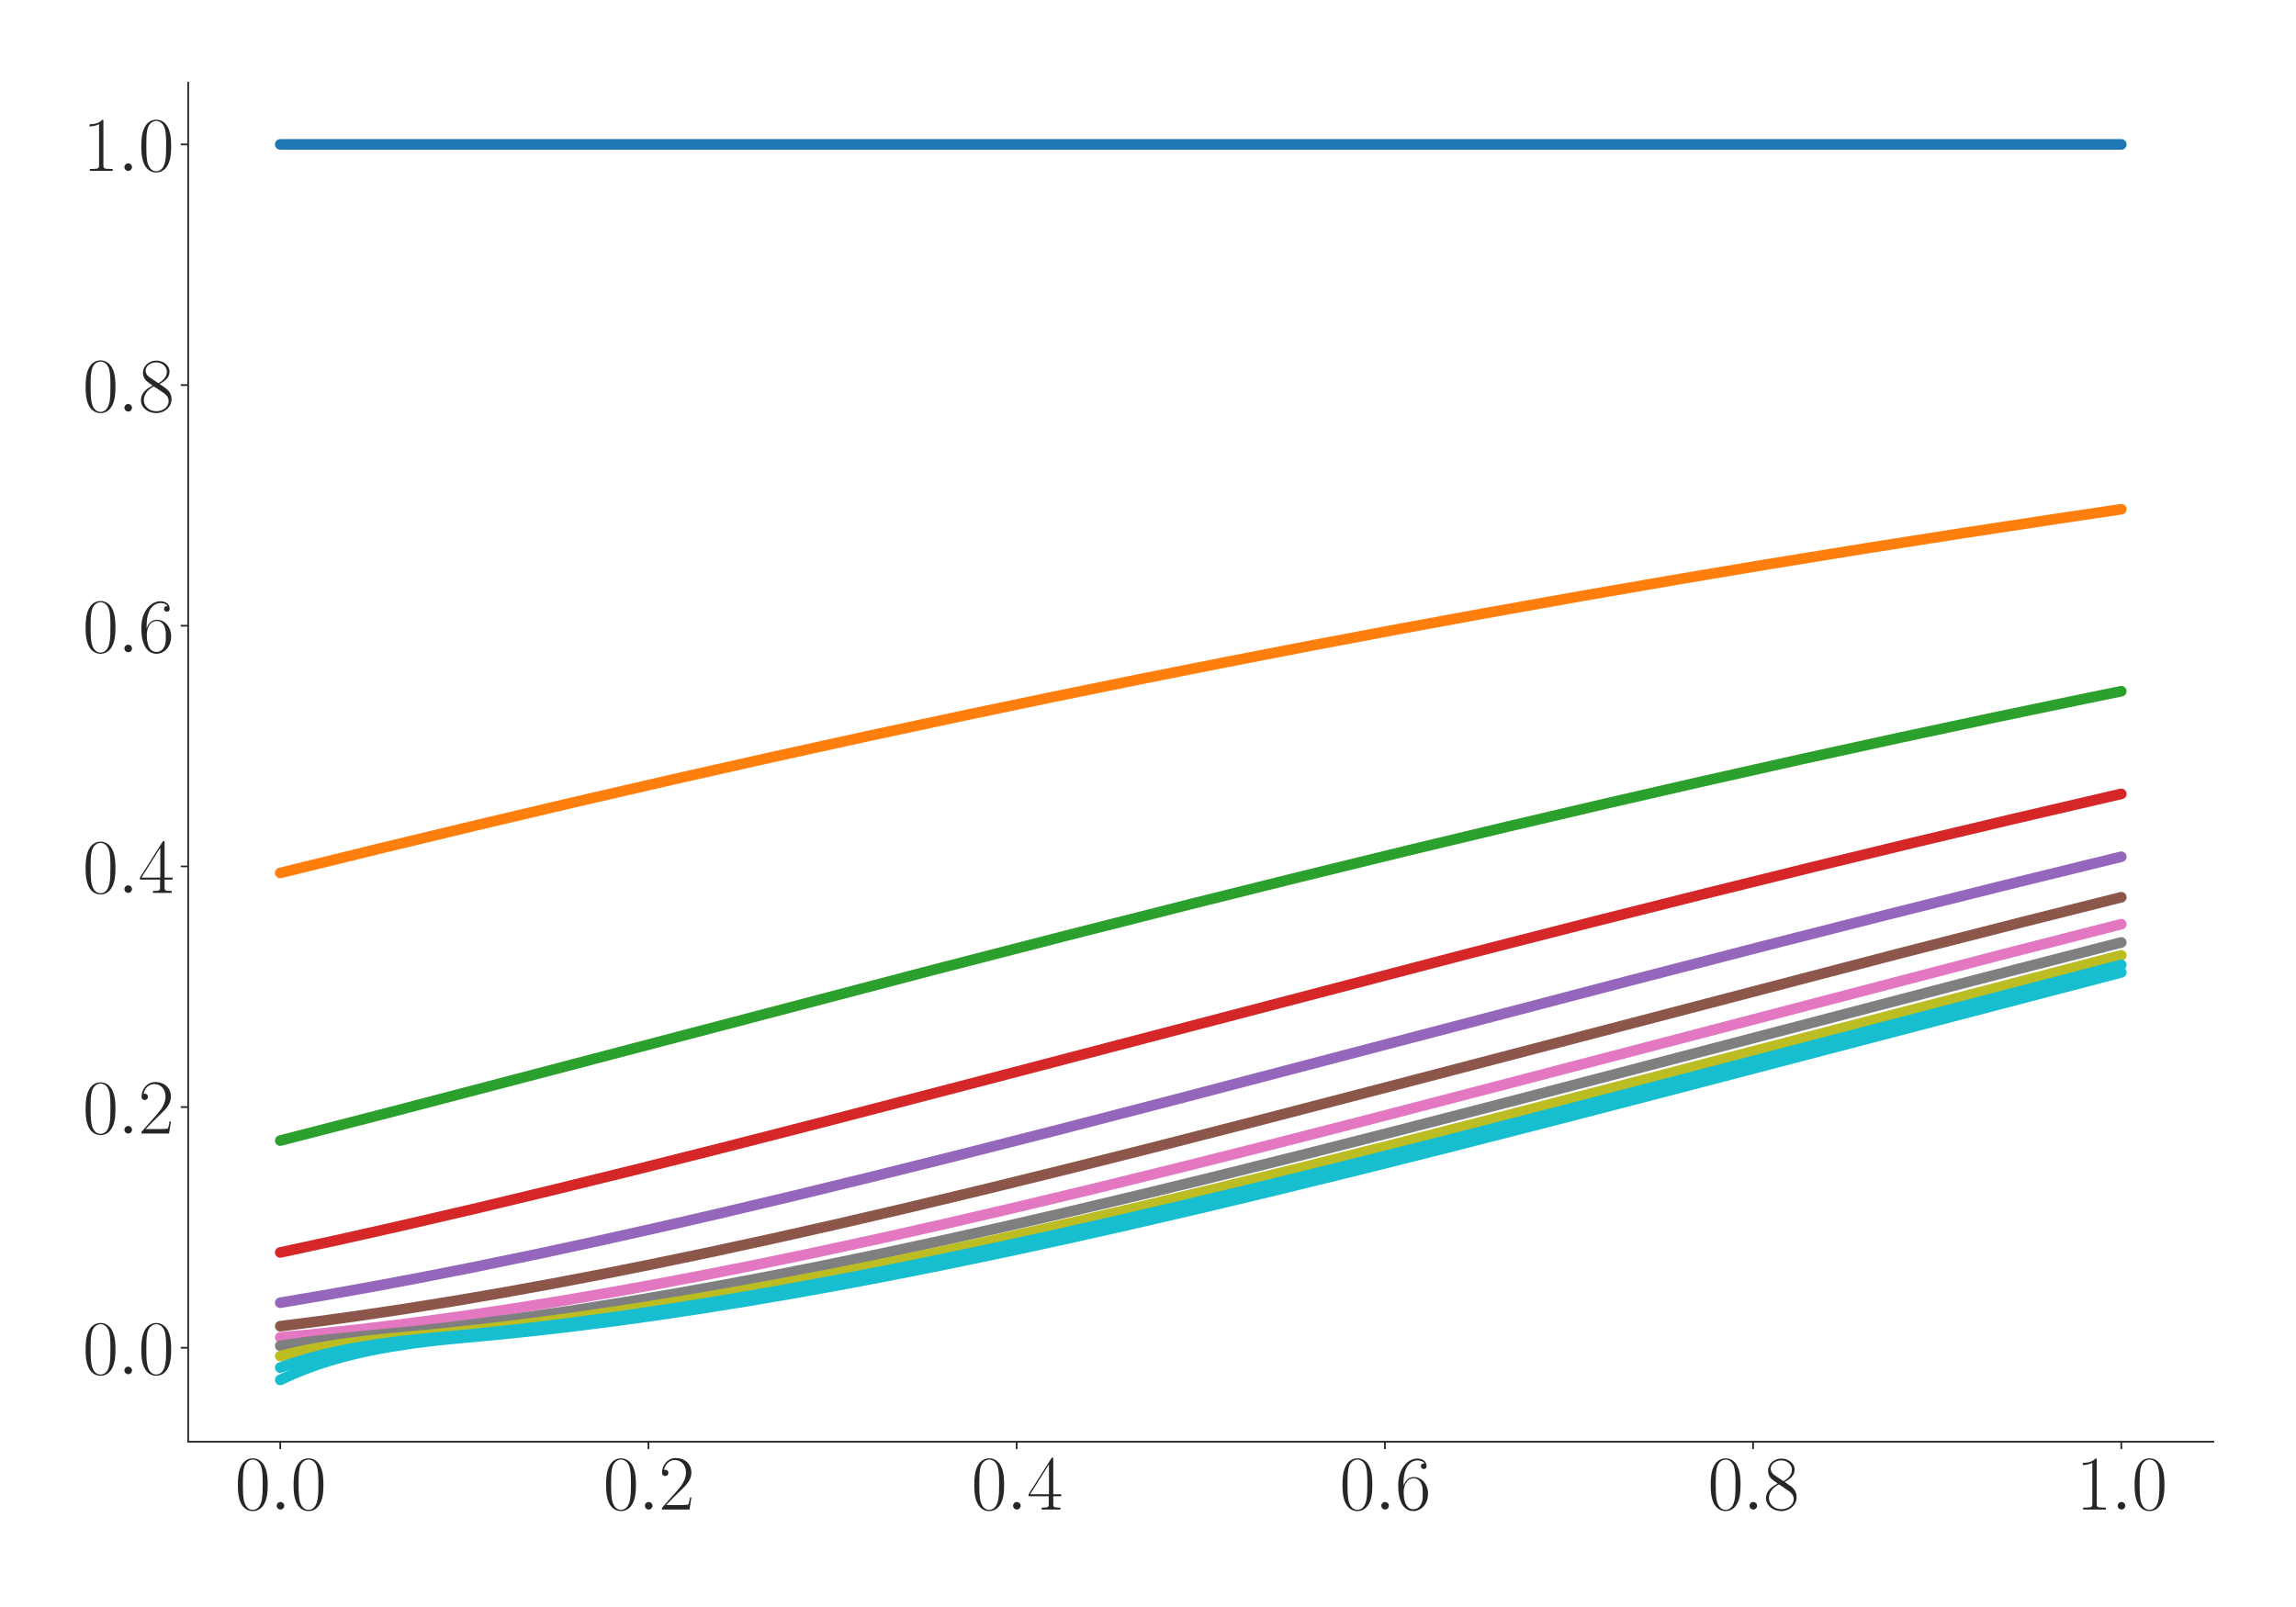 <?xml version="1.0" encoding="utf-8" standalone="no"?>
<!DOCTYPE svg PUBLIC "-//W3C//DTD SVG 1.1//EN"
  "http://www.w3.org/Graphics/SVG/1.1/DTD/svg11.dtd">
<svg xmlns:xlink="http://www.w3.org/1999/xlink" width="1080pt" height="756pt" viewBox="0 0 1080 756" xmlns="http://www.w3.org/2000/svg" version="1.1">
 <defs>
  <style type="text/css">*{stroke-linejoin: round; stroke-linecap: butt}</style>
 </defs>
 <g id="figure_1">
  <g id="patch_1">
   <path d="M 0 756 
L 1080 756 
L 1080 0 
L 0 0 
z
" style="fill: #ffffff"/>
  </g>
  <g id="axes_1">
   <g id="patch_2">
    <path d="M 88.532 678.237 
L 1041.12 678.237 
L 1041.12 38.88 
L 88.532 38.88 
z
" style="fill: #ffffff"/>
   </g>
   <g id="matplotlib.axis_1">
    <g id="xtick_1">
     <g id="line2d_1">
      <defs>
       <path id="m49f29fca94" d="M 0 0 
L 0 3.5 
" style="stroke: #262626; stroke-width: 0.8"/>
      </defs>
      <g>
       <use xlink:href="#m49f29fca94" x="131.832" y="678.237" style="fill: #262626; stroke: #262626; stroke-width: 0.8"/>
      </g>
     </g>
     <g id="text_1">
      <!-- $\mathdefault{0.0}$ -->
      <g style="fill: #262626" transform="translate(110.506 710.144) scale(0.36 -0.36)">
       <defs>
        <path id="CMR17-30" d="M 2688 2025 
C 2688 2416 2682 3080 2413 3591 
C 2176 4039 1798 4198 1466 4198 
C 1158 4198 768 4058 525 3597 
C 269 3118 243 2524 243 2025 
C 243 1661 250 1106 448 619 
C 723 -39 1216 -128 1466 -128 
C 1760 -128 2208 -7 2470 600 
C 2662 1042 2688 1559 2688 2025 
z
M 1466 -26 
C 1056 -26 813 325 723 812 
C 653 1188 653 1738 653 2096 
C 653 2588 653 2997 736 3387 
C 858 3929 1216 4096 1466 4096 
C 1728 4096 2067 3923 2189 3400 
C 2272 3036 2278 2607 2278 2096 
C 2278 1680 2278 1169 2202 792 
C 2067 95 1690 -26 1466 -26 
z
" transform="scale(0.016)"/>
        <path id="CMMI12-3a" d="M 1178 307 
C 1178 492 1024 619 870 619 
C 685 619 557 466 557 313 
C 557 128 710 0 864 0 
C 1050 0 1178 153 1178 307 
z
" transform="scale(0.016)"/>
       </defs>
       <use xlink:href="#CMR17-30" transform="scale(0.996)"/>
       <use xlink:href="#CMMI12-3a" transform="translate(45.69 0) scale(0.996)"/>
       <use xlink:href="#CMR17-30" transform="translate(72.788 0) scale(0.996)"/>
      </g>
     </g>
    </g>
    <g id="xtick_2">
     <g id="line2d_2">
      <g>
       <use xlink:href="#m49f29fca94" x="305.029" y="678.237" style="fill: #262626; stroke: #262626; stroke-width: 0.8"/>
      </g>
     </g>
     <g id="text_2">
      <!-- $\mathdefault{0.2}$ -->
      <g style="fill: #262626" transform="translate(283.703 710.144) scale(0.36 -0.36)">
       <defs>
        <path id="CMR17-32" d="M 2669 989 
L 2554 989 
C 2490 536 2438 459 2413 420 
C 2381 369 1920 369 1830 369 
L 602 369 
C 832 619 1280 1072 1824 1597 
C 2214 1967 2669 2402 2669 3035 
C 2669 3790 2067 4224 1395 4224 
C 691 4224 262 3604 262 3030 
C 262 2780 448 2748 525 2748 
C 589 2748 781 2787 781 3010 
C 781 3207 614 3264 525 3264 
C 486 3264 448 3258 422 3245 
C 544 3790 915 4058 1306 4058 
C 1862 4058 2227 3617 2227 3035 
C 2227 2479 1901 2000 1536 1584 
L 262 146 
L 262 0 
L 2515 0 
L 2669 989 
z
" transform="scale(0.016)"/>
       </defs>
       <use xlink:href="#CMR17-30" transform="scale(0.996)"/>
       <use xlink:href="#CMMI12-3a" transform="translate(45.69 0) scale(0.996)"/>
       <use xlink:href="#CMR17-32" transform="translate(72.788 0) scale(0.996)"/>
      </g>
     </g>
    </g>
    <g id="xtick_3">
     <g id="line2d_3">
      <g>
       <use xlink:href="#m49f29fca94" x="478.227" y="678.237" style="fill: #262626; stroke: #262626; stroke-width: 0.8"/>
      </g>
     </g>
     <g id="text_3">
      <!-- $\mathdefault{0.4}$ -->
      <g style="fill: #262626" transform="translate(456.901 710.144) scale(0.36 -0.36)">
       <defs>
        <path id="CMR17-34" d="M 2150 4122 
C 2150 4256 2144 4256 2029 4256 
L 128 1254 
L 128 1088 
L 1779 1088 
L 1779 457 
C 1779 224 1766 160 1318 160 
L 1197 160 
L 1197 0 
C 1402 0 1747 0 1965 0 
C 2182 0 2528 0 2733 0 
L 2733 160 
L 2611 160 
C 2163 160 2150 224 2150 457 
L 2150 1088 
L 2803 1088 
L 2803 1254 
L 2150 1254 
L 2150 4122 
z
M 1798 3703 
L 1798 1254 
L 256 1254 
L 1798 3703 
z
" transform="scale(0.016)"/>
       </defs>
       <use xlink:href="#CMR17-30" transform="scale(0.996)"/>
       <use xlink:href="#CMMI12-3a" transform="translate(45.69 0) scale(0.996)"/>
       <use xlink:href="#CMR17-34" transform="translate(72.788 0) scale(0.996)"/>
      </g>
     </g>
    </g>
    <g id="xtick_4">
     <g id="line2d_4">
      <g>
       <use xlink:href="#m49f29fca94" x="651.425" y="678.237" style="fill: #262626; stroke: #262626; stroke-width: 0.8"/>
      </g>
     </g>
     <g id="text_4">
      <!-- $\mathdefault{0.6}$ -->
      <g style="fill: #262626" transform="translate(630.099 710.144) scale(0.36 -0.36)">
       <defs>
        <path id="CMR17-36" d="M 678 2176 
C 678 3690 1395 4032 1811 4032 
C 1946 4032 2272 4009 2400 3776 
C 2298 3776 2106 3776 2106 3553 
C 2106 3381 2246 3323 2336 3323 
C 2394 3323 2566 3348 2566 3560 
C 2566 3954 2246 4179 1805 4179 
C 1043 4179 243 3390 243 1984 
C 243 253 966 -128 1478 -128 
C 2099 -128 2688 427 2688 1283 
C 2688 2081 2170 2662 1517 2662 
C 1126 2662 838 2407 678 1960 
L 678 2176 
z
M 1478 25 
C 691 25 691 1200 691 1436 
C 691 1896 909 2560 1504 2560 
C 1613 2560 1926 2560 2138 2120 
C 2253 1870 2253 1609 2253 1289 
C 2253 944 2253 690 2118 434 
C 1978 171 1773 25 1478 25 
z
" transform="scale(0.016)"/>
       </defs>
       <use xlink:href="#CMR17-30" transform="scale(0.996)"/>
       <use xlink:href="#CMMI12-3a" transform="translate(45.69 0) scale(0.996)"/>
       <use xlink:href="#CMR17-36" transform="translate(72.788 0) scale(0.996)"/>
      </g>
     </g>
    </g>
    <g id="xtick_5">
     <g id="line2d_5">
      <g>
       <use xlink:href="#m49f29fca94" x="824.623" y="678.237" style="fill: #262626; stroke: #262626; stroke-width: 0.8"/>
      </g>
     </g>
     <g id="text_5">
      <!-- $\mathdefault{0.8}$ -->
      <g style="fill: #262626" transform="translate(803.297 710.144) scale(0.36 -0.36)">
       <defs>
        <path id="CMR17-38" d="M 1741 2264 
C 2144 2467 2554 2773 2554 3263 
C 2554 3841 1990 4179 1472 4179 
C 890 4179 378 3759 378 3180 
C 378 3021 416 2747 666 2505 
C 730 2442 998 2251 1171 2130 
C 883 1983 211 1634 211 934 
C 211 279 838 -128 1459 -128 
C 2144 -128 2720 362 2720 1010 
C 2720 1590 2330 1857 2074 2029 
L 1741 2264 
z
M 902 2822 
C 851 2854 595 3051 595 3351 
C 595 3739 998 4032 1459 4032 
C 1965 4032 2336 3676 2336 3262 
C 2336 2669 1670 2331 1638 2331 
C 1632 2331 1626 2331 1574 2370 
L 902 2822 
z
M 2080 1519 
C 2176 1449 2483 1240 2483 851 
C 2483 381 2010 25 1472 25 
C 890 25 448 438 448 940 
C 448 1443 838 1862 1280 2060 
L 2080 1519 
z
" transform="scale(0.016)"/>
       </defs>
       <use xlink:href="#CMR17-30" transform="scale(0.996)"/>
       <use xlink:href="#CMMI12-3a" transform="translate(45.69 0) scale(0.996)"/>
       <use xlink:href="#CMR17-38" transform="translate(72.788 0) scale(0.996)"/>
      </g>
     </g>
    </g>
    <g id="xtick_6">
     <g id="line2d_6">
      <g>
       <use xlink:href="#m49f29fca94" x="997.821" y="678.237" style="fill: #262626; stroke: #262626; stroke-width: 0.8"/>
      </g>
     </g>
     <g id="text_6">
      <!-- $\mathdefault{1.0}$ -->
      <g style="fill: #262626" transform="translate(976.494 710.144) scale(0.36 -0.36)">
       <defs>
        <path id="CMR17-31" d="M 1702 4058 
C 1702 4192 1696 4192 1606 4192 
C 1357 3916 979 3827 621 3827 
C 602 3827 570 3827 563 3808 
C 557 3795 557 3782 557 3648 
C 755 3648 1088 3686 1344 3839 
L 1344 461 
C 1344 236 1331 160 781 160 
L 589 160 
L 589 0 
C 896 0 1216 0 1523 0 
C 1830 0 2150 0 2458 0 
L 2458 160 
L 2266 160 
C 1715 160 1702 230 1702 458 
L 1702 4058 
z
" transform="scale(0.016)"/>
       </defs>
       <use xlink:href="#CMR17-31" transform="scale(0.996)"/>
       <use xlink:href="#CMMI12-3a" transform="translate(45.69 0) scale(0.996)"/>
       <use xlink:href="#CMR17-30" transform="translate(72.788 0) scale(0.996)"/>
      </g>
     </g>
    </g>
   </g>
   <g id="matplotlib.axis_2">
    <g id="ytick_1">
     <g id="line2d_7">
      <defs>
       <path id="mdc6dab3a6b" d="M 0 0 
L -3.5 0 
" style="stroke: #262626; stroke-width: 0.8"/>
      </defs>
      <g>
       <use xlink:href="#mdc6dab3a6b" x="88.532" y="634.024" style="fill: #262626; stroke: #262626; stroke-width: 0.8"/>
      </g>
     </g>
     <g id="text_7">
      <!-- $\mathdefault{0.0}$ -->
      <g style="fill: #262626" transform="translate(38.88 646.477) scale(0.36 -0.36)">
       <use xlink:href="#CMR17-30" transform="scale(0.996)"/>
       <use xlink:href="#CMMI12-3a" transform="translate(45.69 0) scale(0.996)"/>
       <use xlink:href="#CMR17-30" transform="translate(72.788 0) scale(0.996)"/>
      </g>
     </g>
    </g>
    <g id="ytick_2">
     <g id="line2d_8">
      <g>
       <use xlink:href="#mdc6dab3a6b" x="88.532" y="520.808" style="fill: #262626; stroke: #262626; stroke-width: 0.8"/>
      </g>
     </g>
     <g id="text_8">
      <!-- $\mathdefault{0.2}$ -->
      <g style="fill: #262626" transform="translate(38.88 533.261) scale(0.36 -0.36)">
       <use xlink:href="#CMR17-30" transform="scale(0.996)"/>
       <use xlink:href="#CMMI12-3a" transform="translate(45.69 0) scale(0.996)"/>
       <use xlink:href="#CMR17-32" transform="translate(72.788 0) scale(0.996)"/>
      </g>
     </g>
    </g>
    <g id="ytick_3">
     <g id="line2d_9">
      <g>
       <use xlink:href="#mdc6dab3a6b" x="88.532" y="407.591" style="fill: #262626; stroke: #262626; stroke-width: 0.8"/>
      </g>
     </g>
     <g id="text_9">
      <!-- $\mathdefault{0.4}$ -->
      <g style="fill: #262626" transform="translate(38.88 420.044) scale(0.36 -0.36)">
       <use xlink:href="#CMR17-30" transform="scale(0.996)"/>
       <use xlink:href="#CMMI12-3a" transform="translate(45.69 0) scale(0.996)"/>
       <use xlink:href="#CMR17-34" transform="translate(72.788 0) scale(0.996)"/>
      </g>
     </g>
    </g>
    <g id="ytick_4">
     <g id="line2d_10">
      <g>
       <use xlink:href="#mdc6dab3a6b" x="88.532" y="294.375" style="fill: #262626; stroke: #262626; stroke-width: 0.8"/>
      </g>
     </g>
     <g id="text_10">
      <!-- $\mathdefault{0.6}$ -->
      <g style="fill: #262626" transform="translate(38.88 306.828) scale(0.36 -0.36)">
       <use xlink:href="#CMR17-30" transform="scale(0.996)"/>
       <use xlink:href="#CMMI12-3a" transform="translate(45.69 0) scale(0.996)"/>
       <use xlink:href="#CMR17-36" transform="translate(72.788 0) scale(0.996)"/>
      </g>
     </g>
    </g>
    <g id="ytick_5">
     <g id="line2d_11">
      <g>
       <use xlink:href="#mdc6dab3a6b" x="88.532" y="181.158" style="fill: #262626; stroke: #262626; stroke-width: 0.8"/>
      </g>
     </g>
     <g id="text_11">
      <!-- $\mathdefault{0.8}$ -->
      <g style="fill: #262626" transform="translate(38.88 193.611) scale(0.36 -0.36)">
       <use xlink:href="#CMR17-30" transform="scale(0.996)"/>
       <use xlink:href="#CMMI12-3a" transform="translate(45.69 0) scale(0.996)"/>
       <use xlink:href="#CMR17-38" transform="translate(72.788 0) scale(0.996)"/>
      </g>
     </g>
    </g>
    <g id="ytick_6">
     <g id="line2d_12">
      <g>
       <use xlink:href="#mdc6dab3a6b" x="88.532" y="67.942" style="fill: #262626; stroke: #262626; stroke-width: 0.8"/>
      </g>
     </g>
     <g id="text_12">
      <!-- $\mathdefault{1.0}$ -->
      <g style="fill: #262626" transform="translate(38.88 80.395) scale(0.36 -0.36)">
       <use xlink:href="#CMR17-31" transform="scale(0.996)"/>
       <use xlink:href="#CMMI12-3a" transform="translate(45.69 0) scale(0.996)"/>
       <use xlink:href="#CMR17-30" transform="translate(72.788 0) scale(0.996)"/>
      </g>
     </g>
    </g>
   </g>
   <g id="line2d_13">
    <path d="M 131.832 67.942 
L 997.821 67.942 
L 997.821 67.942 
" clip-path="url(#p5db91e8db9)" style="fill: none; stroke: #1f77b4; stroke-width: 5; stroke-linecap: round"/>
   </g>
   <g id="line2d_14">
    <path d="M 131.832 410.666 
L 178.018 399.331 
L 224.204 388.214 
L 270.39 377.326 
L 316.576 366.679 
L 362.762 356.279 
L 408.948 346.134 
L 455.134 336.248 
L 495.547 327.811 
L 535.96 319.576 
L 576.373 311.544 
L 616.785 303.714 
L 657.198 296.086 
L 697.611 288.659 
L 743.797 280.415 
L 789.983 272.428 
L 830.396 265.648 
L 876.582 258.135 
L 922.768 250.869 
L 968.954 243.844 
L 997.821 239.576 
L 997.821 239.576 
" clip-path="url(#p5db91e8db9)" style="fill: none; stroke: #ff7f0e; stroke-width: 5; stroke-linecap: round"/>
   </g>
   <g id="line2d_15">
    <path d="M 131.832 536.58 
L 183.791 523.174 
L 253.07 505.053 
L 437.814 456.591 
L 501.32 440.224 
L 559.053 425.583 
L 611.012 412.638 
L 662.971 399.941 
L 709.158 388.881 
L 755.344 378.046 
L 801.53 367.446 
L 847.716 357.09 
L 893.902 346.985 
L 940.088 337.134 
L 980.501 328.727 
L 997.821 325.185 
L 997.821 325.185 
" clip-path="url(#p5db91e8db9)" style="fill: none; stroke: #2ca02c; stroke-width: 5; stroke-linecap: round"/>
   </g>
   <g id="line2d_16">
    <path d="M 131.832 589.213 
L 160.698 582.951 
L 189.564 576.463 
L 224.204 568.417 
L 258.843 560.125 
L 299.256 550.192 
L 339.669 540.034 
L 391.628 526.722 
L 455.134 510.197 
L 691.838 448.342 
L 749.57 433.597 
L 801.53 420.538 
L 853.489 407.711 
L 899.675 396.522 
L 945.861 385.55 
L 992.047 374.805 
L 997.821 373.479 
L 997.821 373.479 
" clip-path="url(#p5db91e8db9)" style="fill: none; stroke: #d62728; stroke-width: 5; stroke-linecap: round"/>
   </g>
   <g id="line2d_17">
    <path d="M 131.832 612.852 
L 154.925 608.937 
L 178.018 604.788 
L 201.111 600.422 
L 224.204 595.855 
L 253.07 589.89 
L 281.936 583.668 
L 310.803 577.216 
L 339.669 570.561 
L 374.308 562.342 
L 408.948 553.905 
L 449.361 543.835 
L 495.547 532.092 
L 553.28 517.164 
L 639.878 494.496 
L 766.89 461.264 
L 830.396 444.875 
L 888.129 430.196 
L 940.088 417.206 
L 992.047 404.452 
L 997.821 403.051 
L 997.821 403.051 
" clip-path="url(#p5db91e8db9)" style="fill: none; stroke: #9467bd; stroke-width: 5; stroke-linecap: round"/>
   </g>
   <g id="line2d_18">
    <path d="M 131.832 623.903 
L 149.151 621.7 
L 166.471 619.325 
L 189.564 615.903 
L 212.657 612.209 
L 235.75 608.264 
L 258.843 604.085 
L 281.936 599.691 
L 305.029 595.098 
L 333.896 589.104 
L 362.762 582.855 
L 391.628 576.379 
L 426.268 568.347 
L 460.907 560.069 
L 501.32 550.151 
L 541.733 540.007 
L 593.692 526.714 
L 657.198 510.212 
L 893.902 448.436 
L 951.634 433.71 
L 997.821 422.105 
L 997.821 422.105 
" clip-path="url(#p5db91e8db9)" style="fill: none; stroke: #8c564b; stroke-width: 5; stroke-linecap: round"/>
   </g>
   <g id="line2d_19">
    <path d="M 131.832 629.173 
L 149.151 627.538 
L 166.471 625.698 
L 183.791 623.665 
L 201.111 621.45 
L 218.43 619.06 
L 241.524 615.621 
L 264.617 611.91 
L 287.71 607.948 
L 310.803 603.753 
L 333.896 599.345 
L 356.989 594.739 
L 385.855 588.73 
L 414.721 582.468 
L 443.588 575.981 
L 478.227 567.937 
L 512.867 559.65 
L 553.28 549.724 
L 593.692 539.574 
L 645.652 526.276 
L 709.158 509.773 
L 940.088 449.507 
L 997.821 434.77 
L 997.821 434.77 
" clip-path="url(#p5db91e8db9)" style="fill: none; stroke: #e377c2; stroke-width: 5; stroke-linecap: round"/>
   </g>
   <g id="line2d_20">
    <path d="M 131.832 633.113 
L 143.378 631.458 
L 154.925 630.14 
L 195.337 626.219 
L 212.657 624.24 
L 229.977 622.075 
L 247.297 619.734 
L 270.39 616.354 
L 293.483 612.699 
L 316.576 608.788 
L 339.669 604.64 
L 362.762 600.276 
L 385.855 595.71 
L 414.721 589.746 
L 443.588 583.525 
L 472.454 577.075 
L 501.32 570.422 
L 535.96 562.206 
L 570.599 553.773 
L 611.012 543.71 
L 657.198 531.975 
L 714.931 517.059 
L 801.53 494.412 
L 928.541 461.213 
L 992.047 444.841 
L 997.821 443.364 
L 997.821 443.364 
" clip-path="url(#p5db91e8db9)" style="fill: none; stroke: #7f7f7f; stroke-width: 5; stroke-linecap: round"/>
   </g>
   <g id="line2d_21">
    <path d="M 131.832 637.953 
L 137.605 636.548 
L 143.378 635.296 
L 149.151 634.18 
L 160.698 632.302 
L 172.244 630.808 
L 183.791 629.62 
L 206.884 627.47 
L 224.204 625.627 
L 241.524 623.59 
L 258.843 621.37 
L 276.163 618.976 
L 299.256 615.531 
L 322.349 611.815 
L 345.442 607.848 
L 368.535 603.649 
L 391.628 599.237 
L 414.721 594.628 
L 443.588 588.615 
L 472.454 582.35 
L 501.32 575.862 
L 535.96 567.816 
L 570.599 559.528 
L 611.012 549.602 
L 651.425 539.453 
L 703.384 526.158 
L 766.89 509.659 
L 997.821 449.416 
L 997.821 449.416 
" clip-path="url(#p5db91e8db9)" style="fill: none; stroke: #bcbd22; stroke-width: 5; stroke-linecap: round"/>
   </g>
   <g id="line2d_22">
    <path d="M 131.832 643.368 
L 137.605 641.362 
L 143.378 639.576 
L 149.151 637.987 
L 154.925 636.577 
L 160.698 635.318 
L 166.471 634.198 
L 178.018 632.312 
L 189.564 630.816 
L 201.111 629.627 
L 224.204 627.478 
L 241.524 625.636 
L 258.843 623.6 
L 276.163 621.381 
L 293.483 618.989 
L 316.576 615.546 
L 339.669 611.831 
L 362.762 607.866 
L 385.855 603.668 
L 408.948 599.258 
L 432.041 594.65 
L 460.907 588.639 
L 489.774 582.376 
L 518.64 575.889 
L 553.28 567.846 
L 587.919 559.559 
L 628.332 549.635 
L 668.745 539.488 
L 720.704 526.195 
L 784.21 509.699 
L 997.821 453.922 
L 997.821 453.922 
" clip-path="url(#p5db91e8db9)" style="fill: none; stroke: #17becf; stroke-width: 5; stroke-linecap: round"/>
   </g>
   <g id="line2d_23">
    <path d="M 131.832 649.176 
L 137.605 646.515 
L 143.378 644.15 
L 149.151 642.049 
L 154.925 640.186 
L 160.698 638.527 
L 166.471 637.051 
L 172.244 635.74 
L 178.018 634.573 
L 183.791 633.536 
L 195.337 631.789 
L 206.884 630.402 
L 218.43 629.295 
L 235.75 627.682 
L 253.07 625.864 
L 270.39 623.851 
L 287.71 621.654 
L 305.029 619.282 
L 328.122 615.864 
L 351.215 612.173 
L 374.308 608.23 
L 397.402 604.053 
L 420.495 599.661 
L 443.588 595.071 
L 472.454 589.08 
L 501.32 582.835 
L 530.187 576.364 
L 564.826 568.337 
L 599.466 560.065 
L 639.878 550.155 
L 680.291 540.019 
L 732.251 526.737 
L 795.756 510.249 
L 997.821 457.454 
L 997.821 457.454 
" clip-path="url(#p5db91e8db9)" style="fill: none; stroke: #17becf; stroke-width: 5; stroke-linecap: round"/>
   </g>
   <g id="patch_3">
    <path d="M 88.532 678.237 
L 88.532 38.88 
" style="fill: none; stroke: #262626; stroke-width: 0.8; stroke-linejoin: miter; stroke-linecap: square"/>
   </g>
   <g id="patch_4">
    <path d="M 88.532 678.237 
L 1041.12 678.237 
" style="fill: none; stroke: #262626; stroke-width: 0.8; stroke-linejoin: miter; stroke-linecap: square"/>
   </g>
  </g>
 </g>
 <defs>
  <clipPath id="p5db91e8db9">
   <rect x="88.532" y="38.88" width="952.588" height="639.357"/>
  </clipPath>
 </defs>
</svg>
